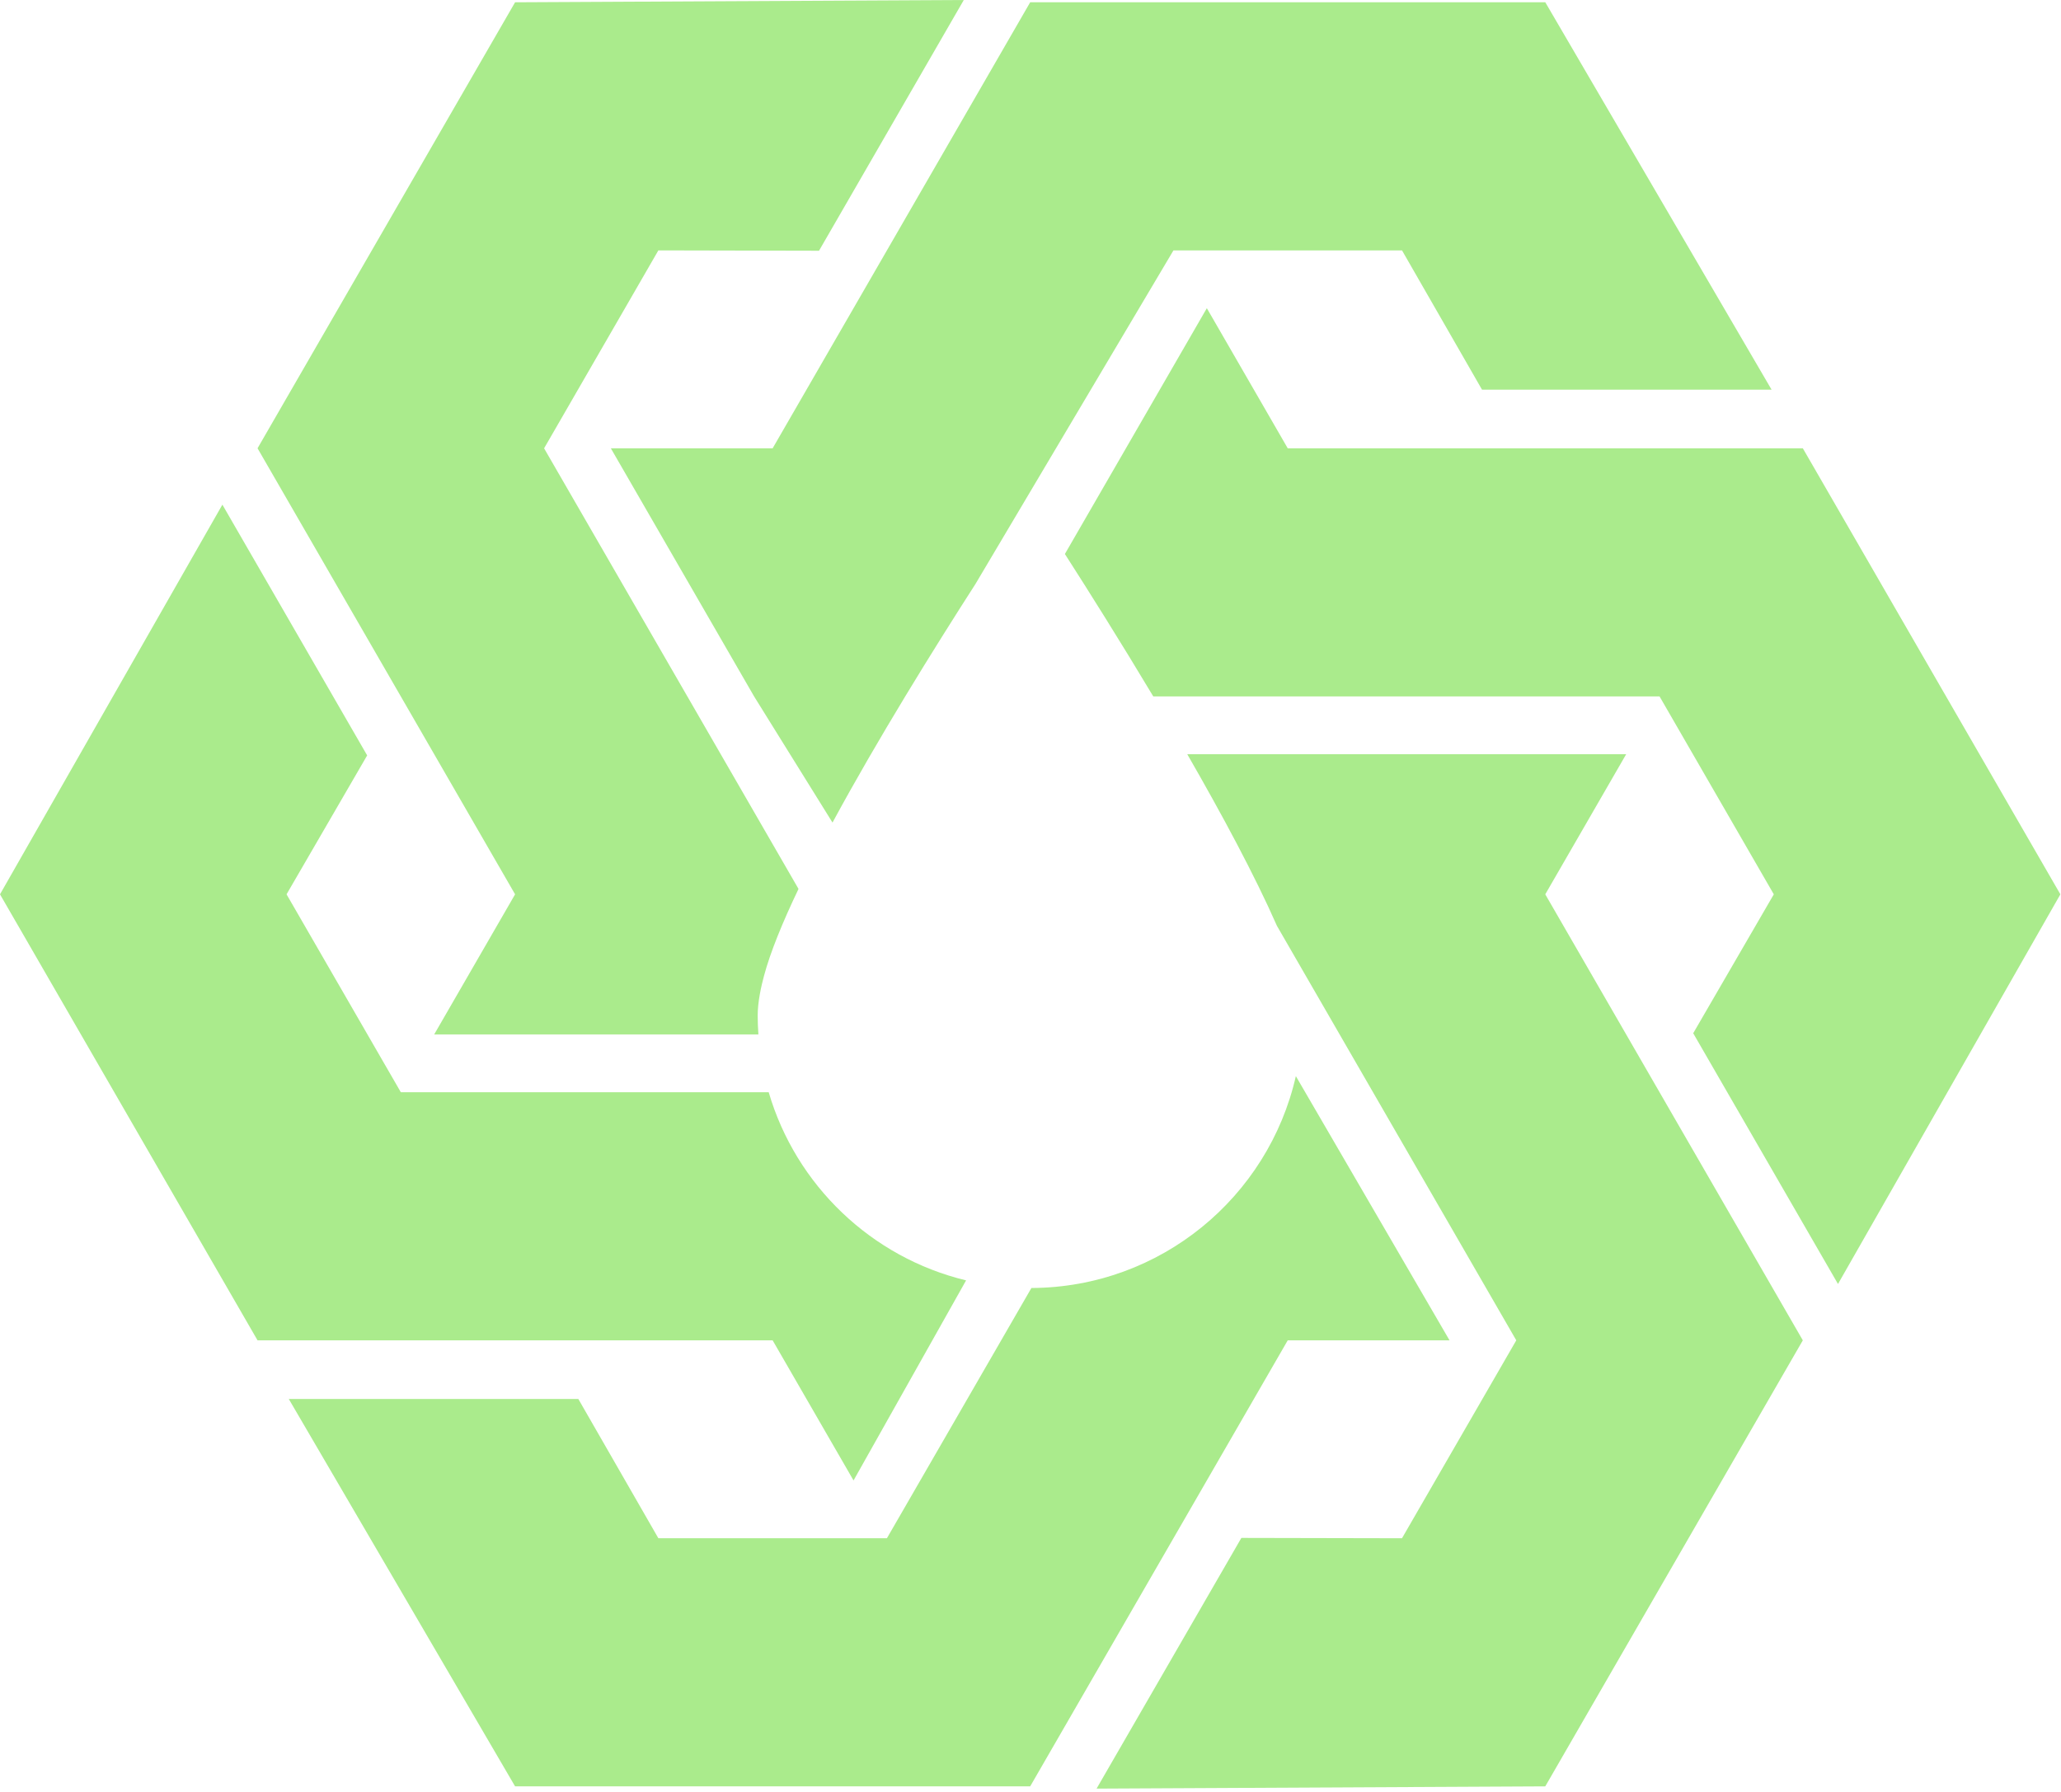 <svg width="314" height="273" viewBox="0 0 314 273" fill="none" xmlns="http://www.w3.org/2000/svg">
<path d="M178.779 38.154H213.601L225.791 59.376H269.907L235.43 0.347H156.952L117.713 68.311L93.062 68.308L114.89 106.117L126.835 125.337C133.699 112.636 142.348 98.734 148.616 88.982L178.779 38.154Z" fill="#AAEB8C"/>
<path d="M280.023 195.646L313.904 136.272L274.665 68.307L196.191 68.311L183.865 46.961L162.24 84.414C165.757 89.9 170.644 97.661 175.704 106.115L252.838 106.117L270.245 136.272L257.965 157.439L280.023 195.646Z" fill="#AAEB8C"/>
<path d="M231.01 204.232L213.598 234.389L189.127 234.338L167.067 272.539L235.426 272.196L274.665 204.232L235.426 136.272L247.754 114.921L180.883 114.923C186.16 124.082 191.173 133.403 194.545 141.074L231.01 204.232Z" fill="#AAEB8C"/>
<path d="M157.138 196.258L135.125 234.387H100.303L88.112 213.17L43.996 213.167L78.475 272.196H156.952L196.191 204.232L220.842 204.235L197.428 163.974C193.244 182.401 176.812 196.173 157.138 196.258Z" fill="#AAEB8C"/>
<path d="M117.113 166.425H61.065L43.657 136.271L55.939 115.104L33.882 76.896L0 136.271L39.237 204.233L117.715 204.235L130.039 225.583L147.188 195.097C132.749 191.615 121.259 180.592 117.113 166.425Z" fill="#AAEB8C"/>
<path d="M116.388 148.734C117.348 145.118 119.222 140.539 121.657 135.449L82.895 68.311L100.304 38.153L124.779 38.206L146.837 0L78.475 0.348L39.238 68.307L78.475 136.272L66.149 157.622H115.545C115.48 156.671 115.436 155.714 115.436 154.747C115.436 152.588 115.995 150.204 116.388 148.734Z" fill="#AAEB8C"/>
</svg>
